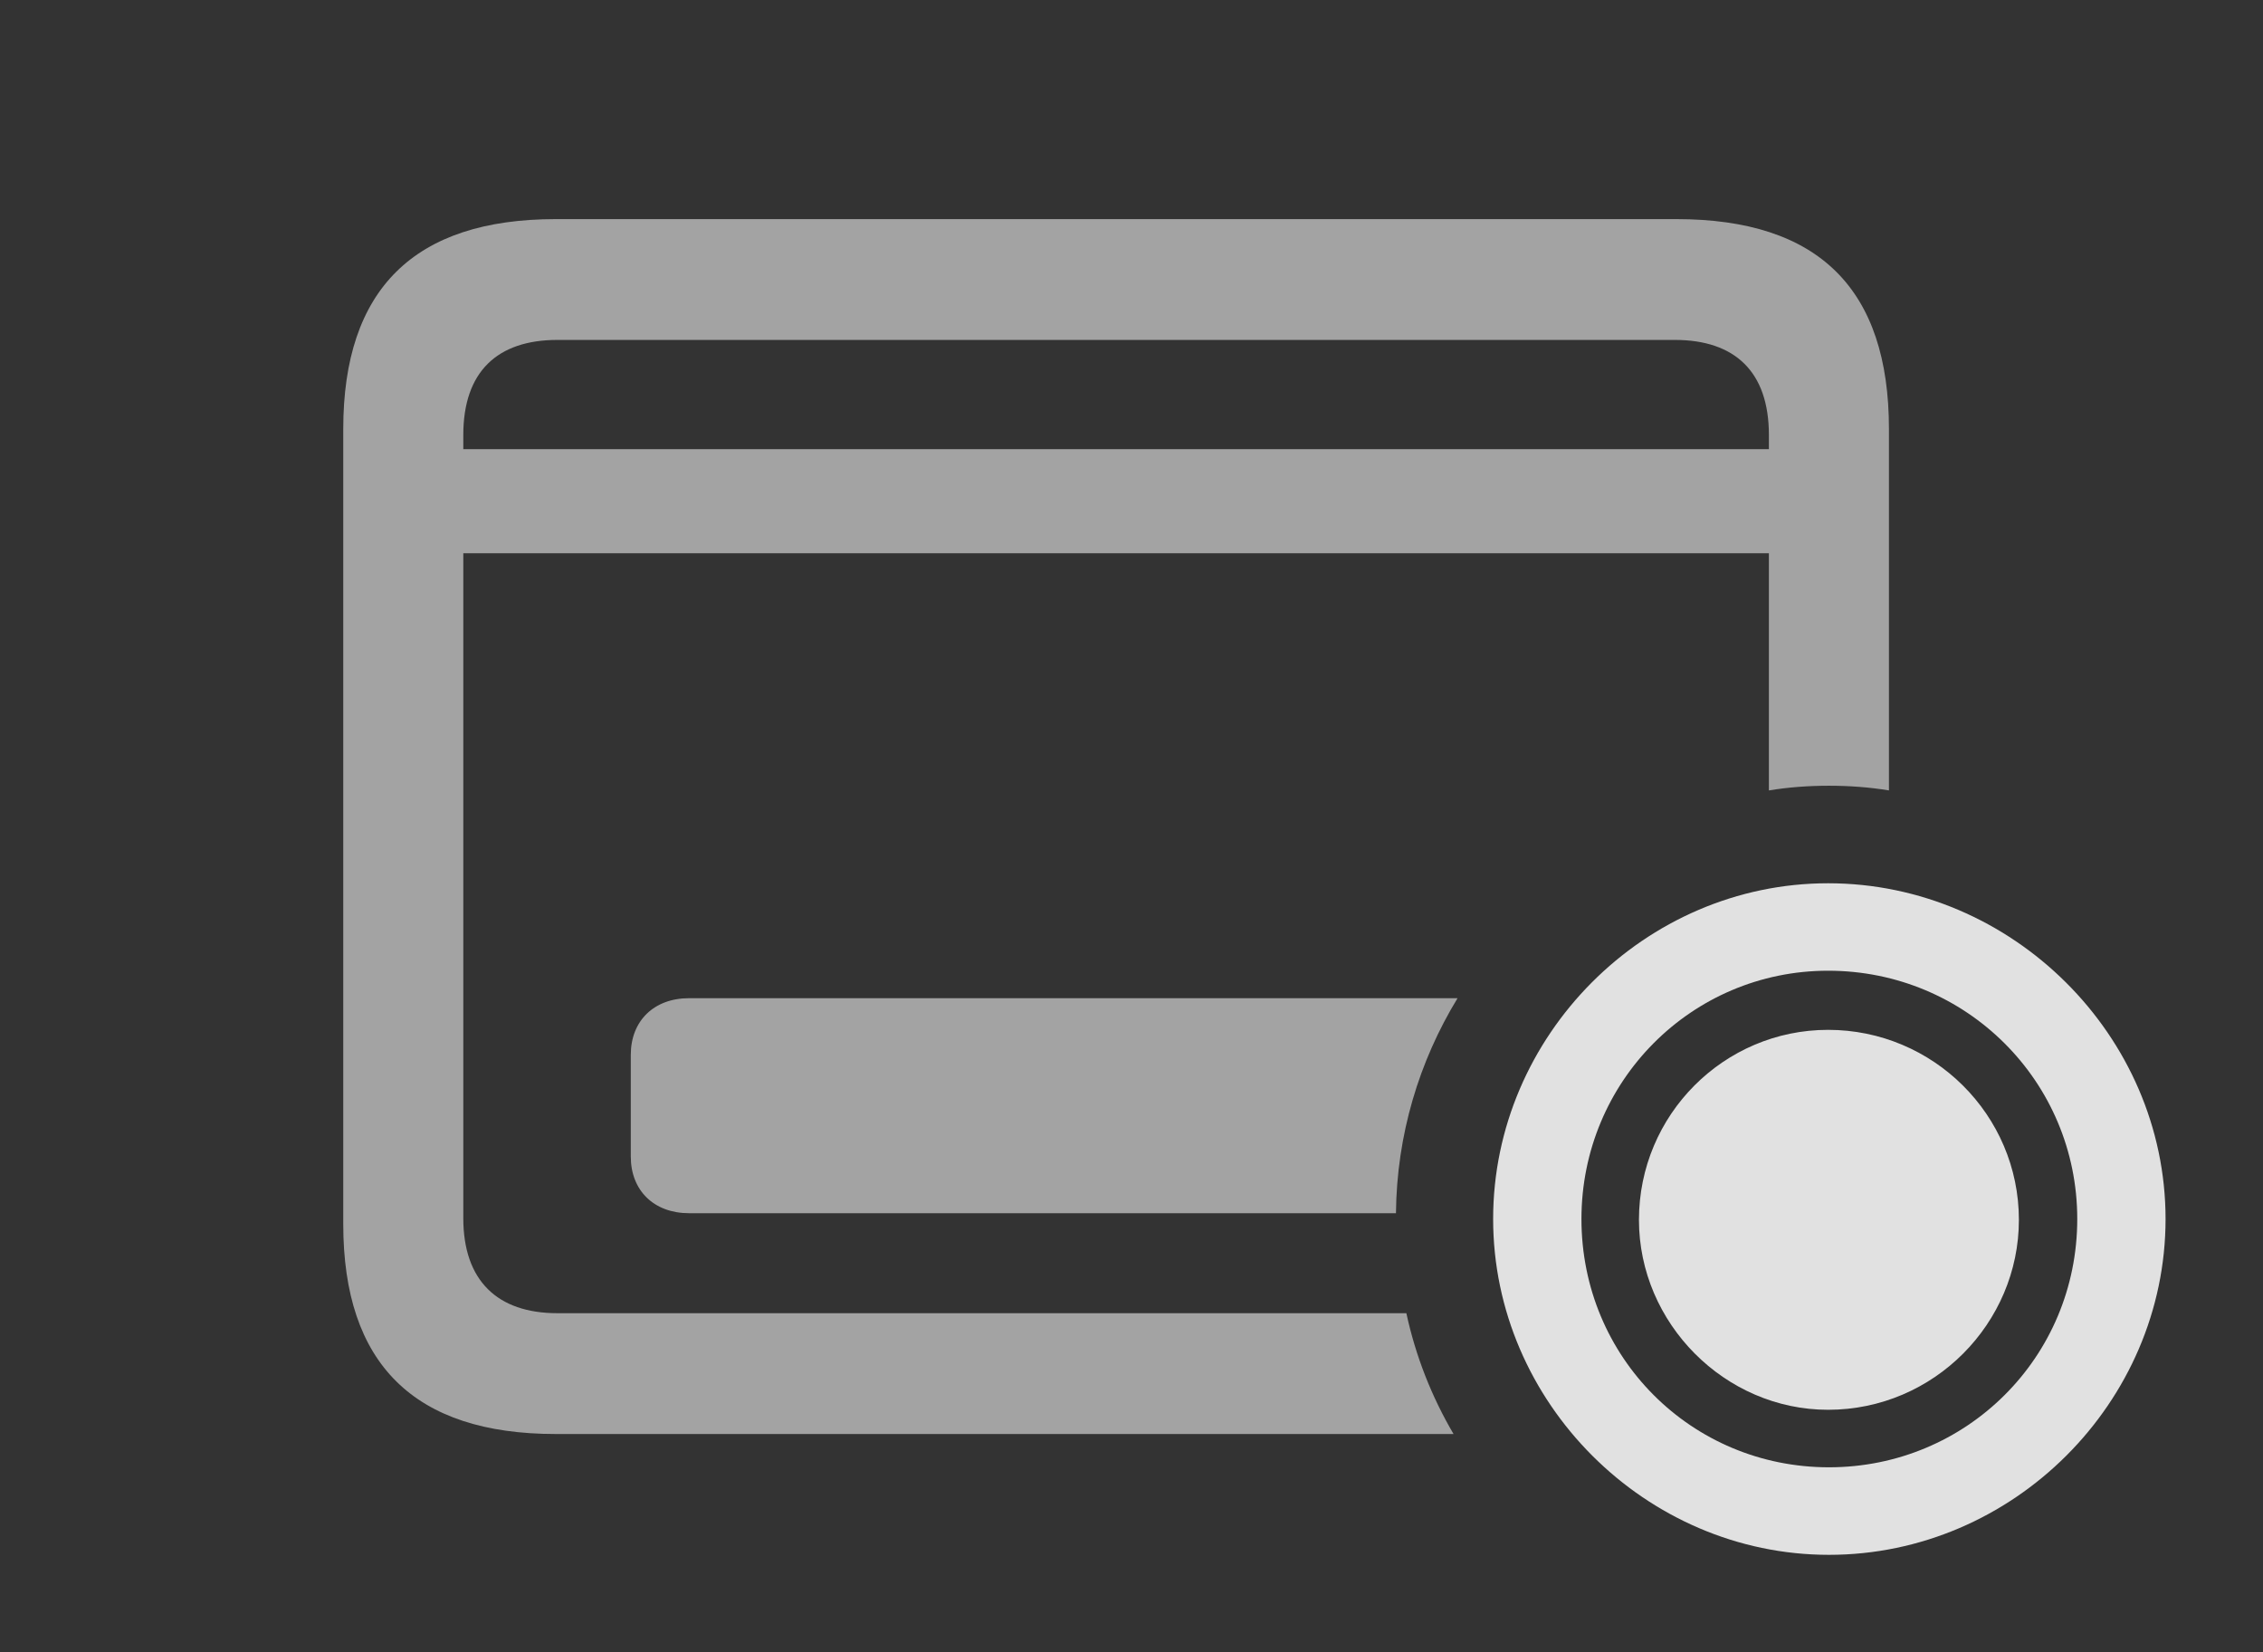 <?xml version="1.0" encoding="UTF-8"?>
<!--Generator: Apple Native CoreSVG 232.5-->
<!DOCTYPE svg
PUBLIC "-//W3C//DTD SVG 1.1//EN"
       "http://www.w3.org/Graphics/SVG/1.1/DTD/svg11.dtd">
<svg version="1.1" xmlns="http://www.w3.org/2000/svg" xmlns:xlink="http://www.w3.org/1999/xlink" width="26.523" height="19.365">
 <rect width="100%" height="100%" fill="#333333" stroke="none"/>
 <g>
  <rect height="19.365" opacity="0" width="26.523" x="0" y="0"/>
  <path d="M22.139 5.029L22.139 9.264C21.91 9.226 21.674 9.209 21.436 9.209C21.197 9.209 20.961 9.226 20.732 9.264L20.732 6.484L5.43 6.484L5.43 14.277C5.43 15.01 5.83 15.391 6.533 15.391L16.483 15.391C16.592 15.896 16.781 16.373 17.036 16.807L6.514 16.807C4.854 16.807 4.023 15.986 4.023 14.346L4.023 5.029C4.023 3.389 4.854 2.568 6.514 2.568L19.648 2.568C21.318 2.568 22.139 3.389 22.139 5.029ZM16.361 14.219L8.076 14.219C7.666 14.219 7.393 13.955 7.393 13.555L7.393 12.363C7.393 11.963 7.666 11.699 8.076 11.699L17.083 11.699C16.632 12.438 16.37 13.301 16.361 14.219ZM6.533 3.984C5.83 3.984 5.43 4.355 5.43 5.098L5.43 5.264L20.732 5.264L20.732 5.098C20.732 4.355 20.332 3.984 19.629 3.984Z" fill="#ffffff" fill-opacity="0.55"/>
  <path d="M21.436 18.223C23.594 18.223 25.381 16.436 25.381 14.287C25.381 12.139 23.584 10.352 21.426 10.352C19.277 10.352 17.5 12.139 17.5 14.287C17.5 16.436 19.287 18.223 21.436 18.223ZM21.436 17.197C19.824 17.197 18.535 15.908 18.535 14.287C18.535 12.676 19.824 11.377 21.426 11.377C23.047 11.377 24.346 12.676 24.346 14.287C24.346 15.908 23.047 17.197 21.436 17.197ZM21.426 16.523C22.666 16.523 23.662 15.508 23.662 14.297C23.662 13.066 22.656 12.07 21.426 12.07C20.205 12.07 19.209 13.066 19.209 14.297C19.209 15.508 20.215 16.523 21.426 16.523Z" fill="#ffffff" fill-opacity="0.85"/>
 </g>
</svg>
